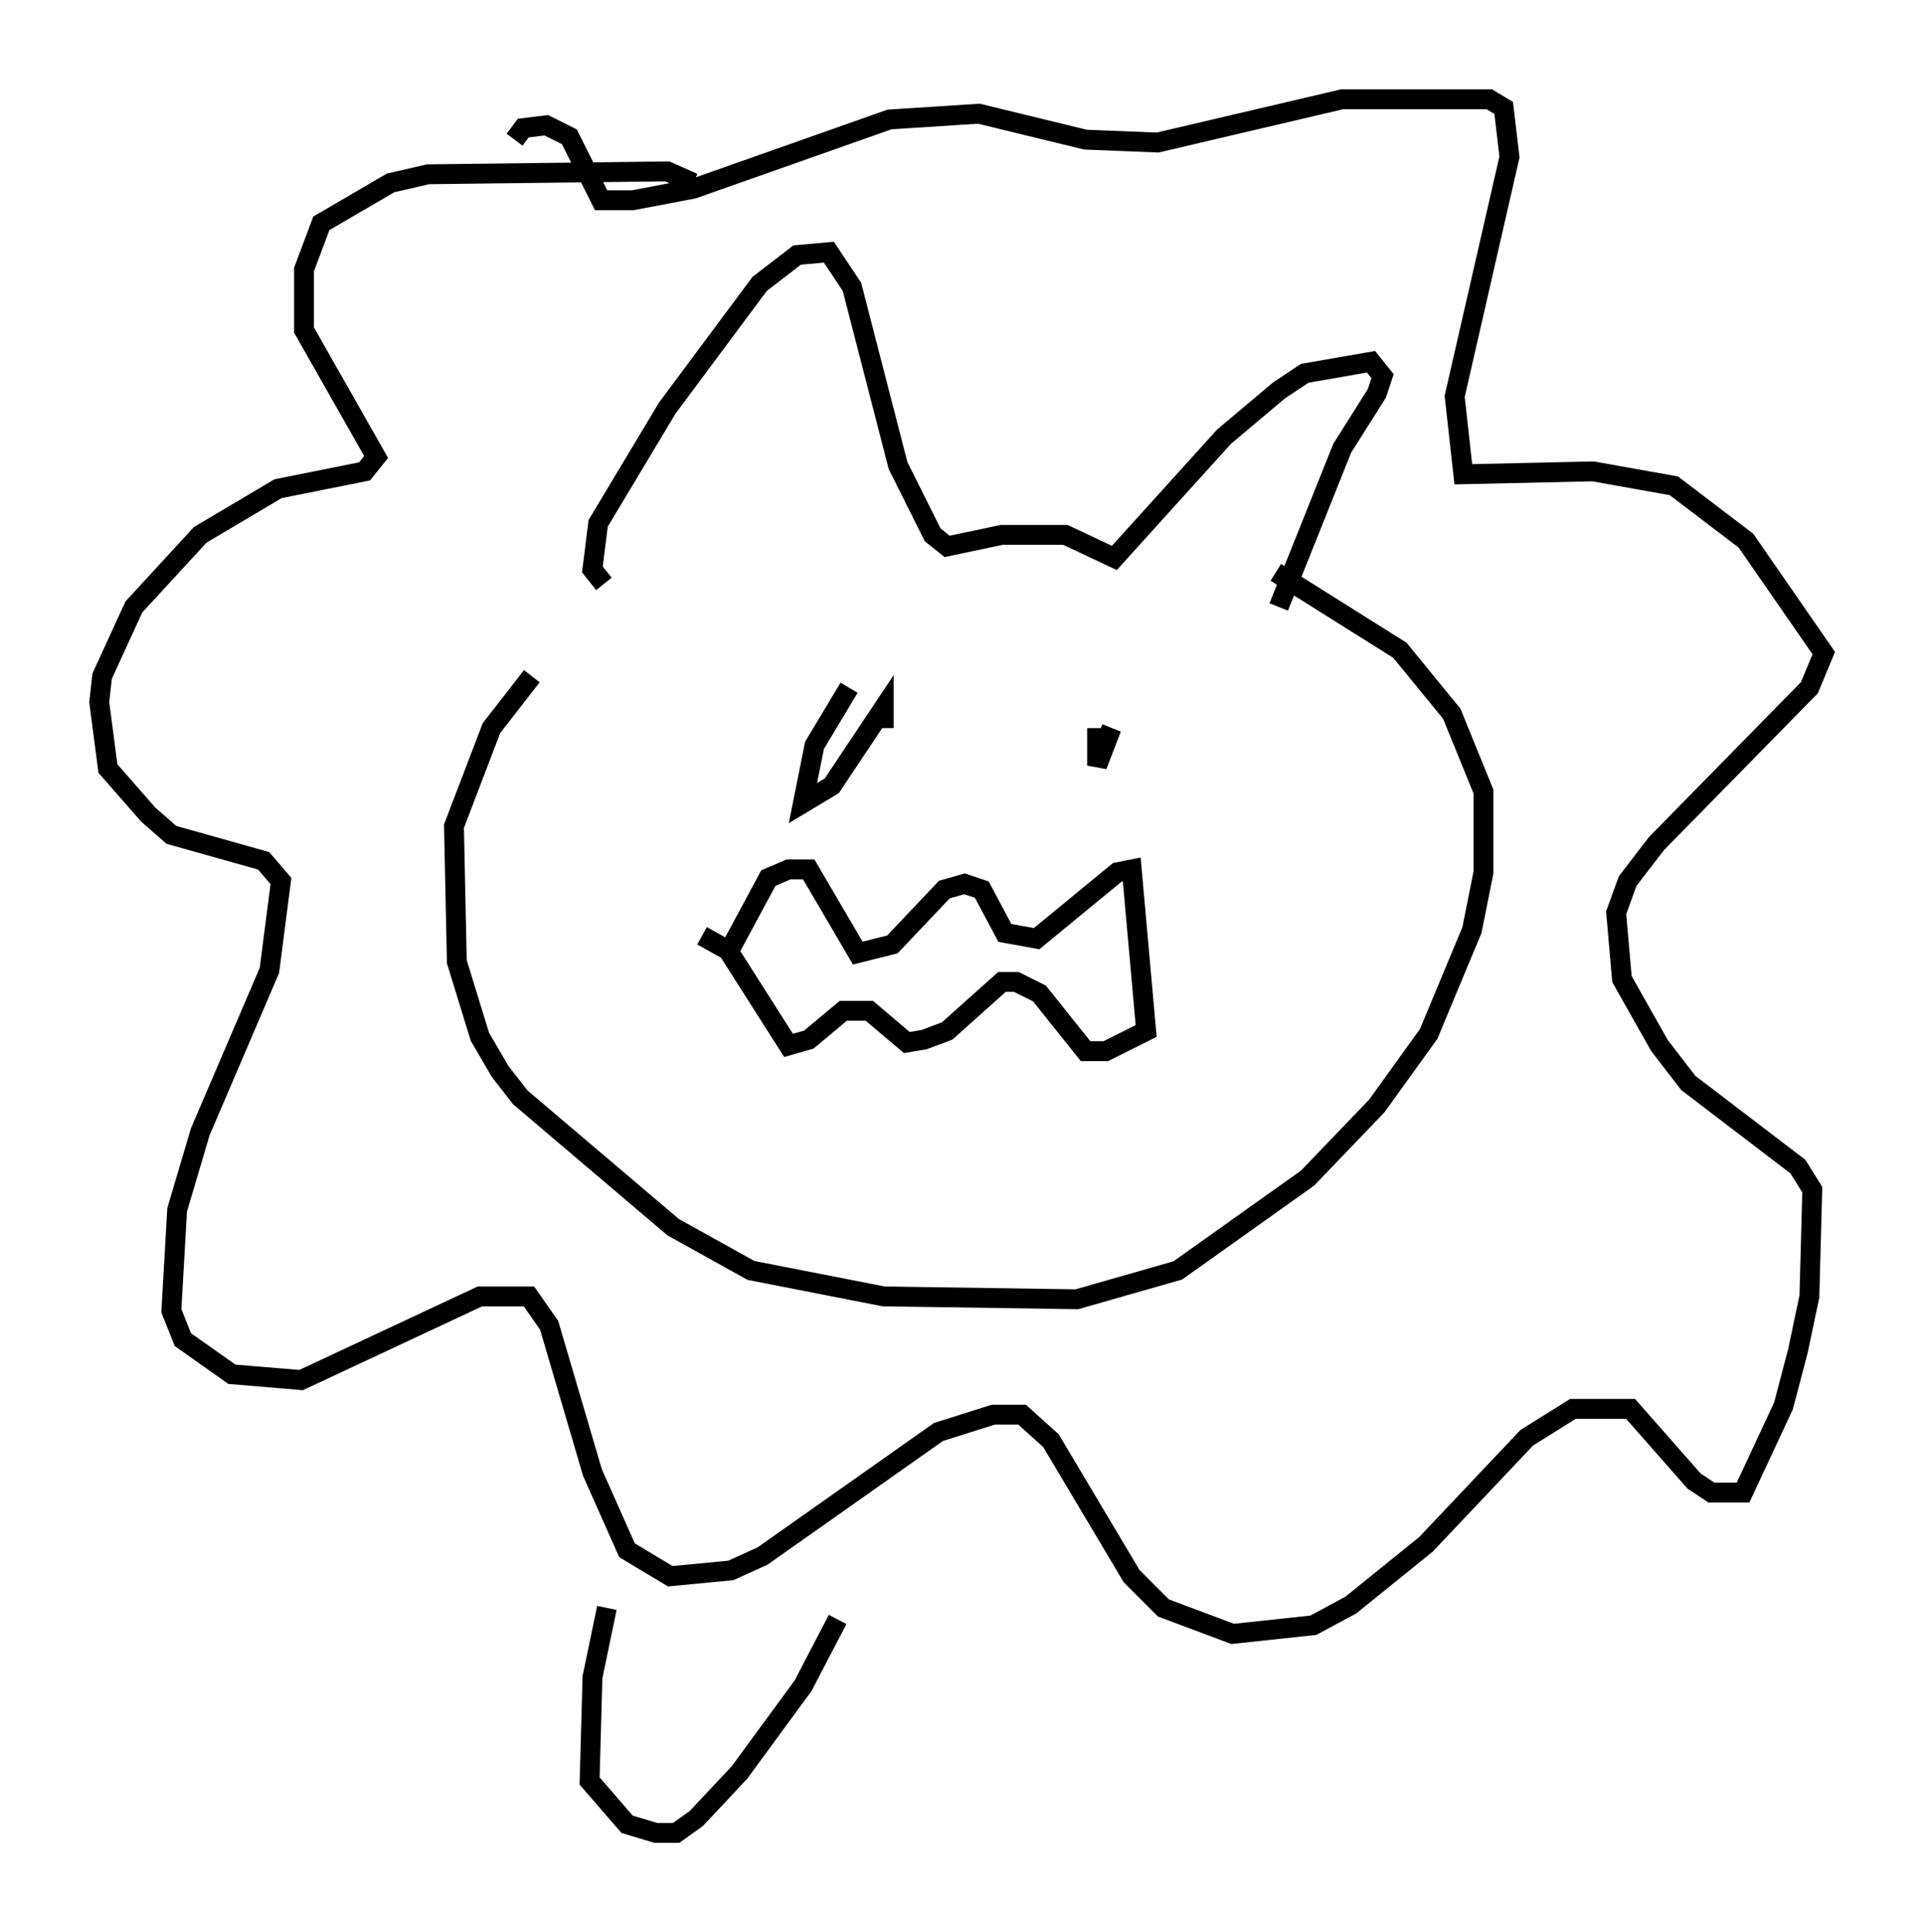 <?xml version="1.0" encoding="utf-8" ?>
<svg baseProfile="full" height="97.296" version="1.1" width="96.86" xmlns="http://www.w3.org/2000/svg" xmlns:ev="http://www.w3.org/2001/xml-events" xmlns:xlink="http://www.w3.org/1999/xlink"><defs /><rect fill="white" height="97.296" width="96.86" x="0" y="0" /><path d="M30.855, 31.145 m-4.067, 2.905 l-2.034, 2.615 -1.888, 4.939 l0.145, 6.827 1.162, 3.777 l1.017, 1.743 1.017, 1.307 l7.698, 6.536 3.922, 2.179 l6.682, 1.307 9.732, 0.145 l5.084, -1.453 6.536, -4.648 l3.486, -3.631 2.615, -3.631 l2.179, -5.229 0.581, -2.905 l0.0, -4.067 -1.598, -3.922 l-2.615, -3.196 -6.246, -3.922 m-33.844, 0.581 l-0.581, -0.726 0.291, -2.324 l3.486, -5.81 4.648, -6.246 l1.888, -1.453 1.598, -0.145 l1.162, 1.743 2.324, 9.006 l1.743, 3.486 0.726, 0.581 l2.76, -0.581 3.196, 0.0 l2.469, 1.162 5.52, -6.101 l2.76, -2.324 1.307, -0.872 l3.341, -0.581 0.581, 0.726 l-0.291, 0.872 -1.743, 2.76 l-3.196, 7.989 m-29.486, -21.352 l-1.307, -0.581 -12.056, 0.145 l-1.888, 0.436 -3.486, 2.034 l-0.872, 2.324 0.0, 3.05 l3.631, 6.391 -0.581, 0.726 l-4.358, 0.872 -3.922, 2.324 l-3.341, 3.631 -1.598, 3.486 l-0.145, 1.307 0.436, 3.341 l2.034, 2.324 1.162, 1.017 l4.648, 1.307 0.872, 1.017 l-0.581, 4.503 -3.486, 8.134 l-1.162, 3.922 -0.291, 5.084 l0.581, 1.453 2.469, 1.743 l3.486, 0.291 9.006, -4.212 l2.469, 0.0 1.017, 1.453 l2.179, 7.408 1.743, 3.922 l2.179, 1.307 3.05, -0.291 l1.598, -0.726 8.86, -6.246 l2.76, -0.872 1.453, 0.0 l1.453, 1.307 4.067, 6.827 l1.598, 1.598 3.486, 1.307 l4.067, -0.436 1.888, -1.017 l3.777, -3.05 5.084, -5.374 l2.324, -1.453 2.905, 0.0 l3.196, 3.631 0.872, 0.581 l1.598, 0.0 2.034, -4.358 l0.726, -2.76 0.581, -2.76 l0.145, -5.374 -0.726, -1.162 l-5.52, -4.212 -1.453, -1.888 l-1.888, -3.341 -0.291, -3.341 l0.581, -1.598 1.453, -1.888 l7.698, -7.844 0.726, -1.743 l-3.922, -5.665 -3.631, -2.76 l-4.067, -0.726 -6.536, 0.145 l-0.436, -3.922 2.76, -12.056 l-0.291, -2.469 -0.726, -0.436 l-7.408, 0.0 -9.296, 2.179 l-3.631, -0.145 -5.374, -1.307 l-4.503, 0.291 -9.877, 3.486 l-3.05, 0.581 -1.598, 0.0 l-1.598, -3.196 -1.162, -0.581 l-1.162, 0.145 -0.436, 0.581 m16.849, 27.598 l-1.743, 2.905 -0.581, 2.905 l1.453, -0.872 2.615, -3.922 l0.0, 1.017 m10.749, 0.0 l0.0, 1.888 0.726, -1.888 l-0.436, 1.017 m-18.883, 10.313 l2.034, -3.777 1.017, -0.436 l1.017, 0.0 2.469, 4.212 l1.743, -0.436 2.615, -2.76 l1.017, -0.291 0.872, 0.291 l1.162, 2.179 1.598, 0.291 l4.067, -3.341 0.726, -0.145 l0.726, 8.134 -2.034, 1.017 l-1.017, 0.0 -2.324, -2.905 l-1.162, -0.581 -0.726, 0.0 l-2.76, 2.469 -1.162, 0.436 l-0.872, 0.145 -1.888, -1.598 l-1.307, 0.0 -1.743, 1.453 l-1.017, 0.291 -3.05, -4.793 l-1.307, -0.726 m-4.793, 33.844 l-0.726, 3.486 -0.145, 5.229 l1.888, 2.179 1.453, 0.436 l1.017, 0.0 1.017, -0.726 l2.179, -2.324 3.196, -4.358 l1.743, -3.341 m12.782, -2.76 " fill="none" stroke="black" stroke-width="1" /></svg>